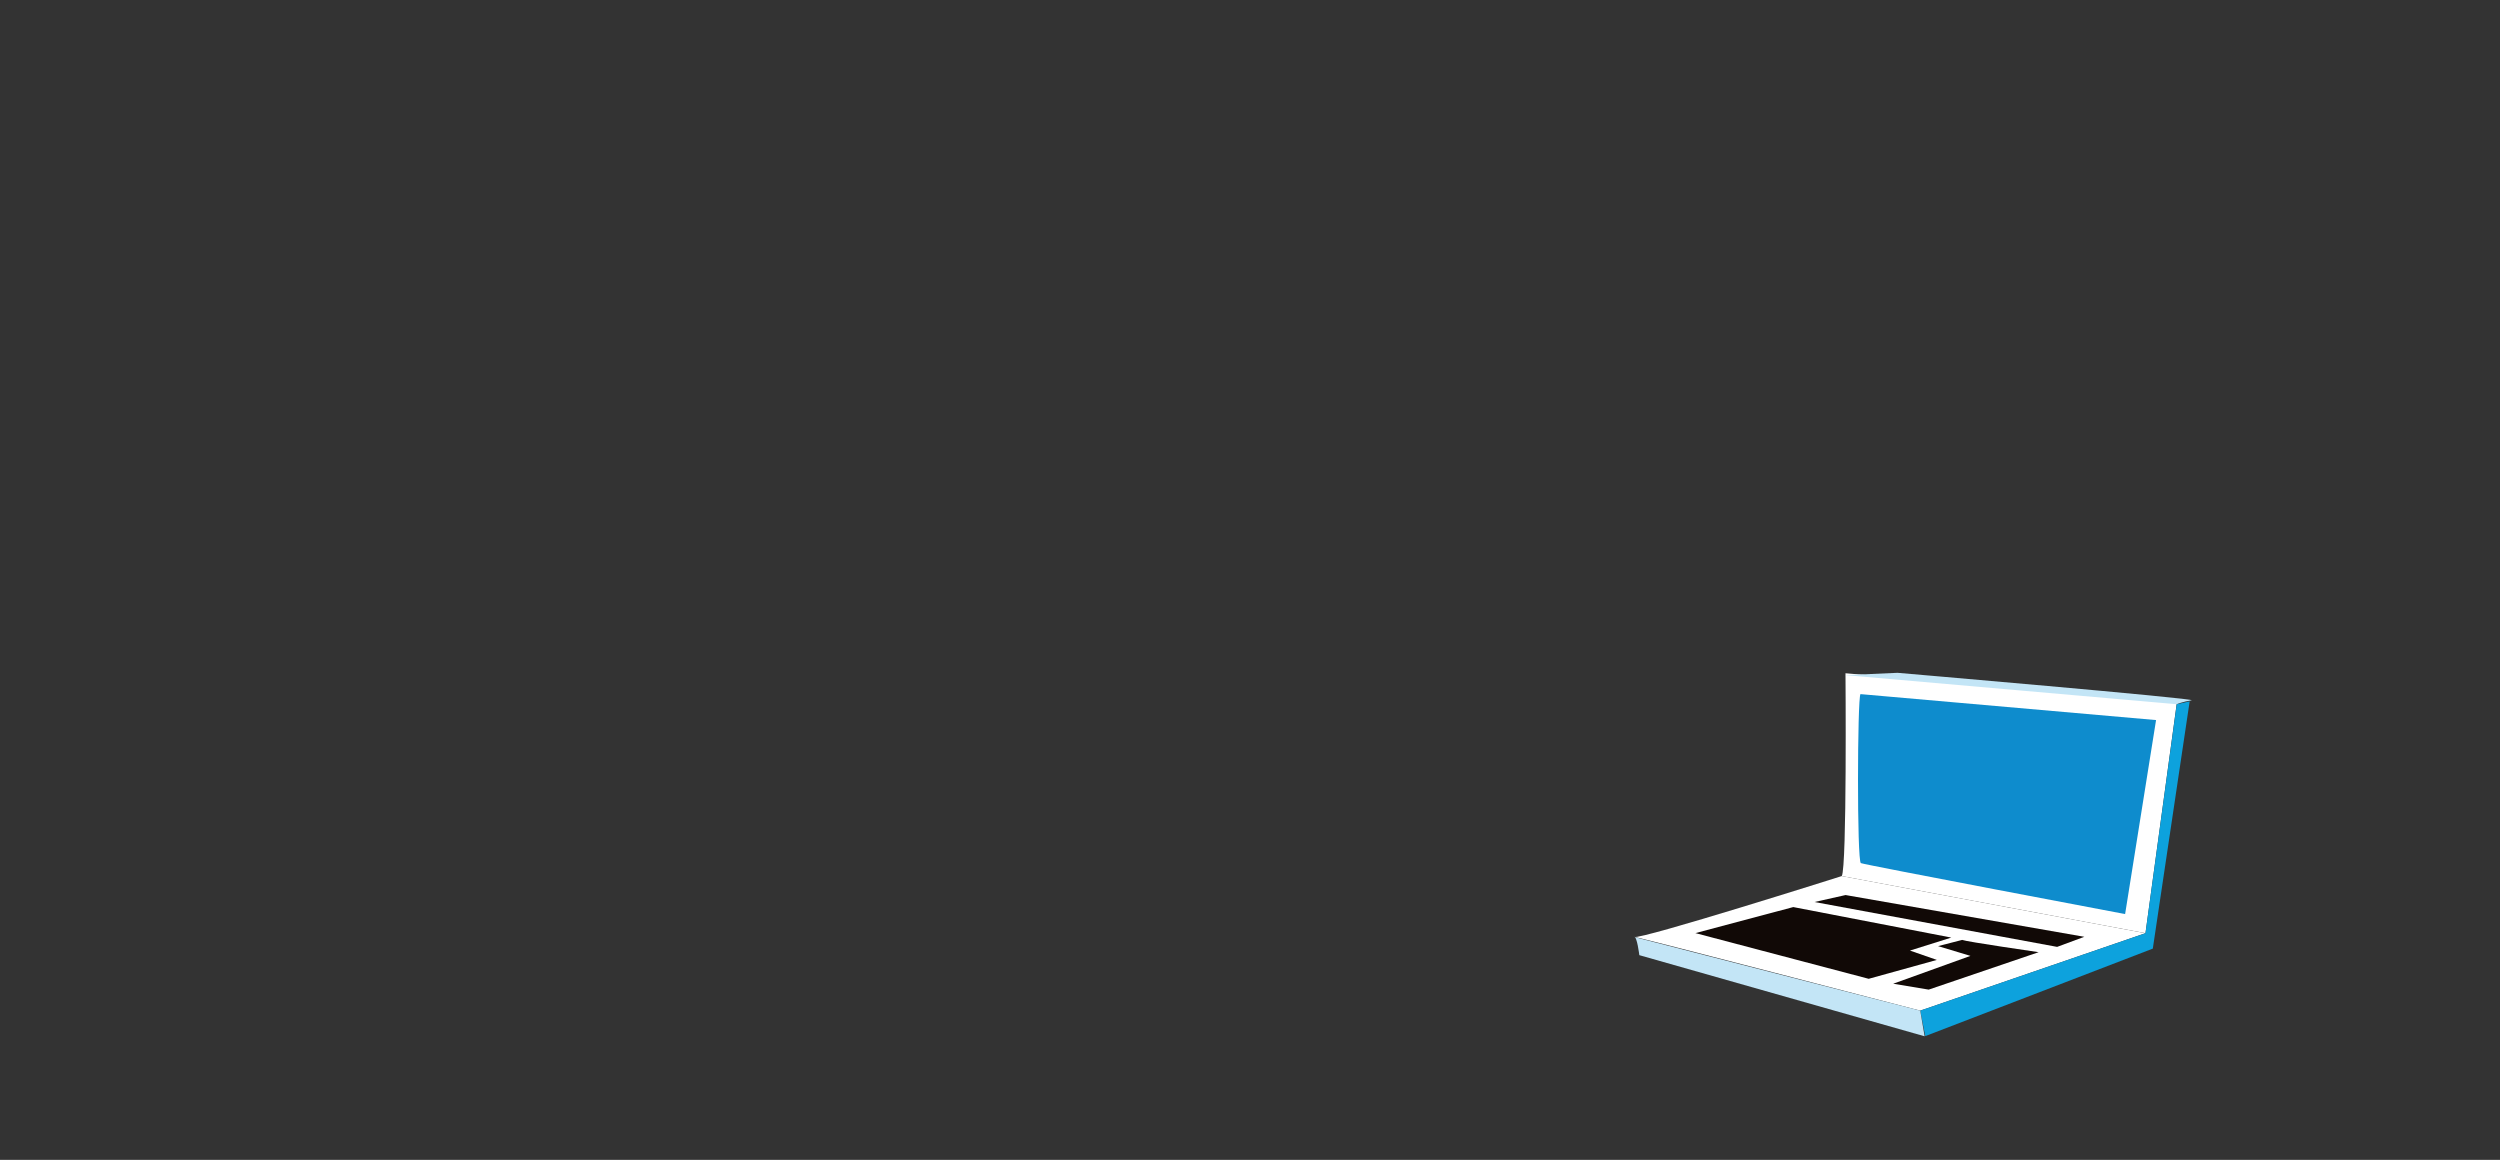 <?xml version="1.0" encoding="utf-8"?>
<!-- Generator: Adobe Illustrator 16.0.4, SVG Export Plug-In . SVG Version: 6.00 Build 0)  -->
<!DOCTYPE svg PUBLIC "-//W3C//DTD SVG 1.1//EN" "http://www.w3.org/Graphics/SVG/1.1/DTD/svg11.dtd">
<svg version="1.1" id="Layer_1" xmlns="http://www.w3.org/2000/svg" xmlns:xlink="http://www.w3.org/1999/xlink" x="0px" y="0px"
	 width="1115.43px" height="517.497px" viewBox="0 0 1115.43 517.497" enable-background="new 0 0 1115.43 517.497"
	 xml:space="preserve">
<rect x="0" y="0" width="1115.43" height="517.497" fill="#333333" stroke="none"/>
<g>
	<path fill="#FFFFFF" d="M821.743,390.876l135.504,25.487l-100.503,34.549c0,0-130.556-34.131-127.64-32.866
		C732.019,419.311,821.743,390.876,821.743,390.876z"/>
	<path fill="#FFFFFF" d="M821.743,390.876c2.354-3.828,1.665-90.492,1.665-90.492l147.855,12.991l-14.017,102.988L821.743,390.876z"
		/>
	<path fill="#C3E5F6" d="M823.336,301.213l23.292-1.019c0,0,135.249,11.612,131.157,12.262c-4.093,0.65-6.594,1.749-6.594,1.749
		L823.336,301.213z"/>
	<polygon fill="#0DA2DD" points="856.744,450.912 859.005,462.285 960.523,423.247 976.969,312.928 971.191,314.205 
		957.247,416.363 	"/>
	<path fill="#C3E5F6" d="M729.104,418.046c1.278-0.431,2.312,8.118,2.312,8.118l127.288,36.198l-1.96-11.45L729.104,418.046z"/>
	<path fill="#0E8CCD" d="M830.092,309.695c-1.389,1.732-1.608,74.63,0.178,75.404s117.896,22.732,117.896,22.732l13.807-86.555
		L830.092,309.695z"/>
	<polygon fill="#110906" points="823.445,399.344 929.967,417.975 917.828,422.47 809.577,402.452 	"/>
	<path fill="#110906" d="M875.457,419.365c1.785,0.774,34.129,5.471,34.129,5.471l-49.056,16.703l-15.837-2.628l34.464-12.423
		l-14.45-4.359L875.457,419.365z"/>
	<polygon fill="#110906" points="800.109,404.71 756.444,416.324 833.761,436.715 864.165,428.29 852.172,424.117 870.604,418.321 	
		"/>
</g>
<g>
</g>
<g>
</g>
<g>
</g>
<g>
</g>
<g>
</g>
<g>
</g>
</svg>
